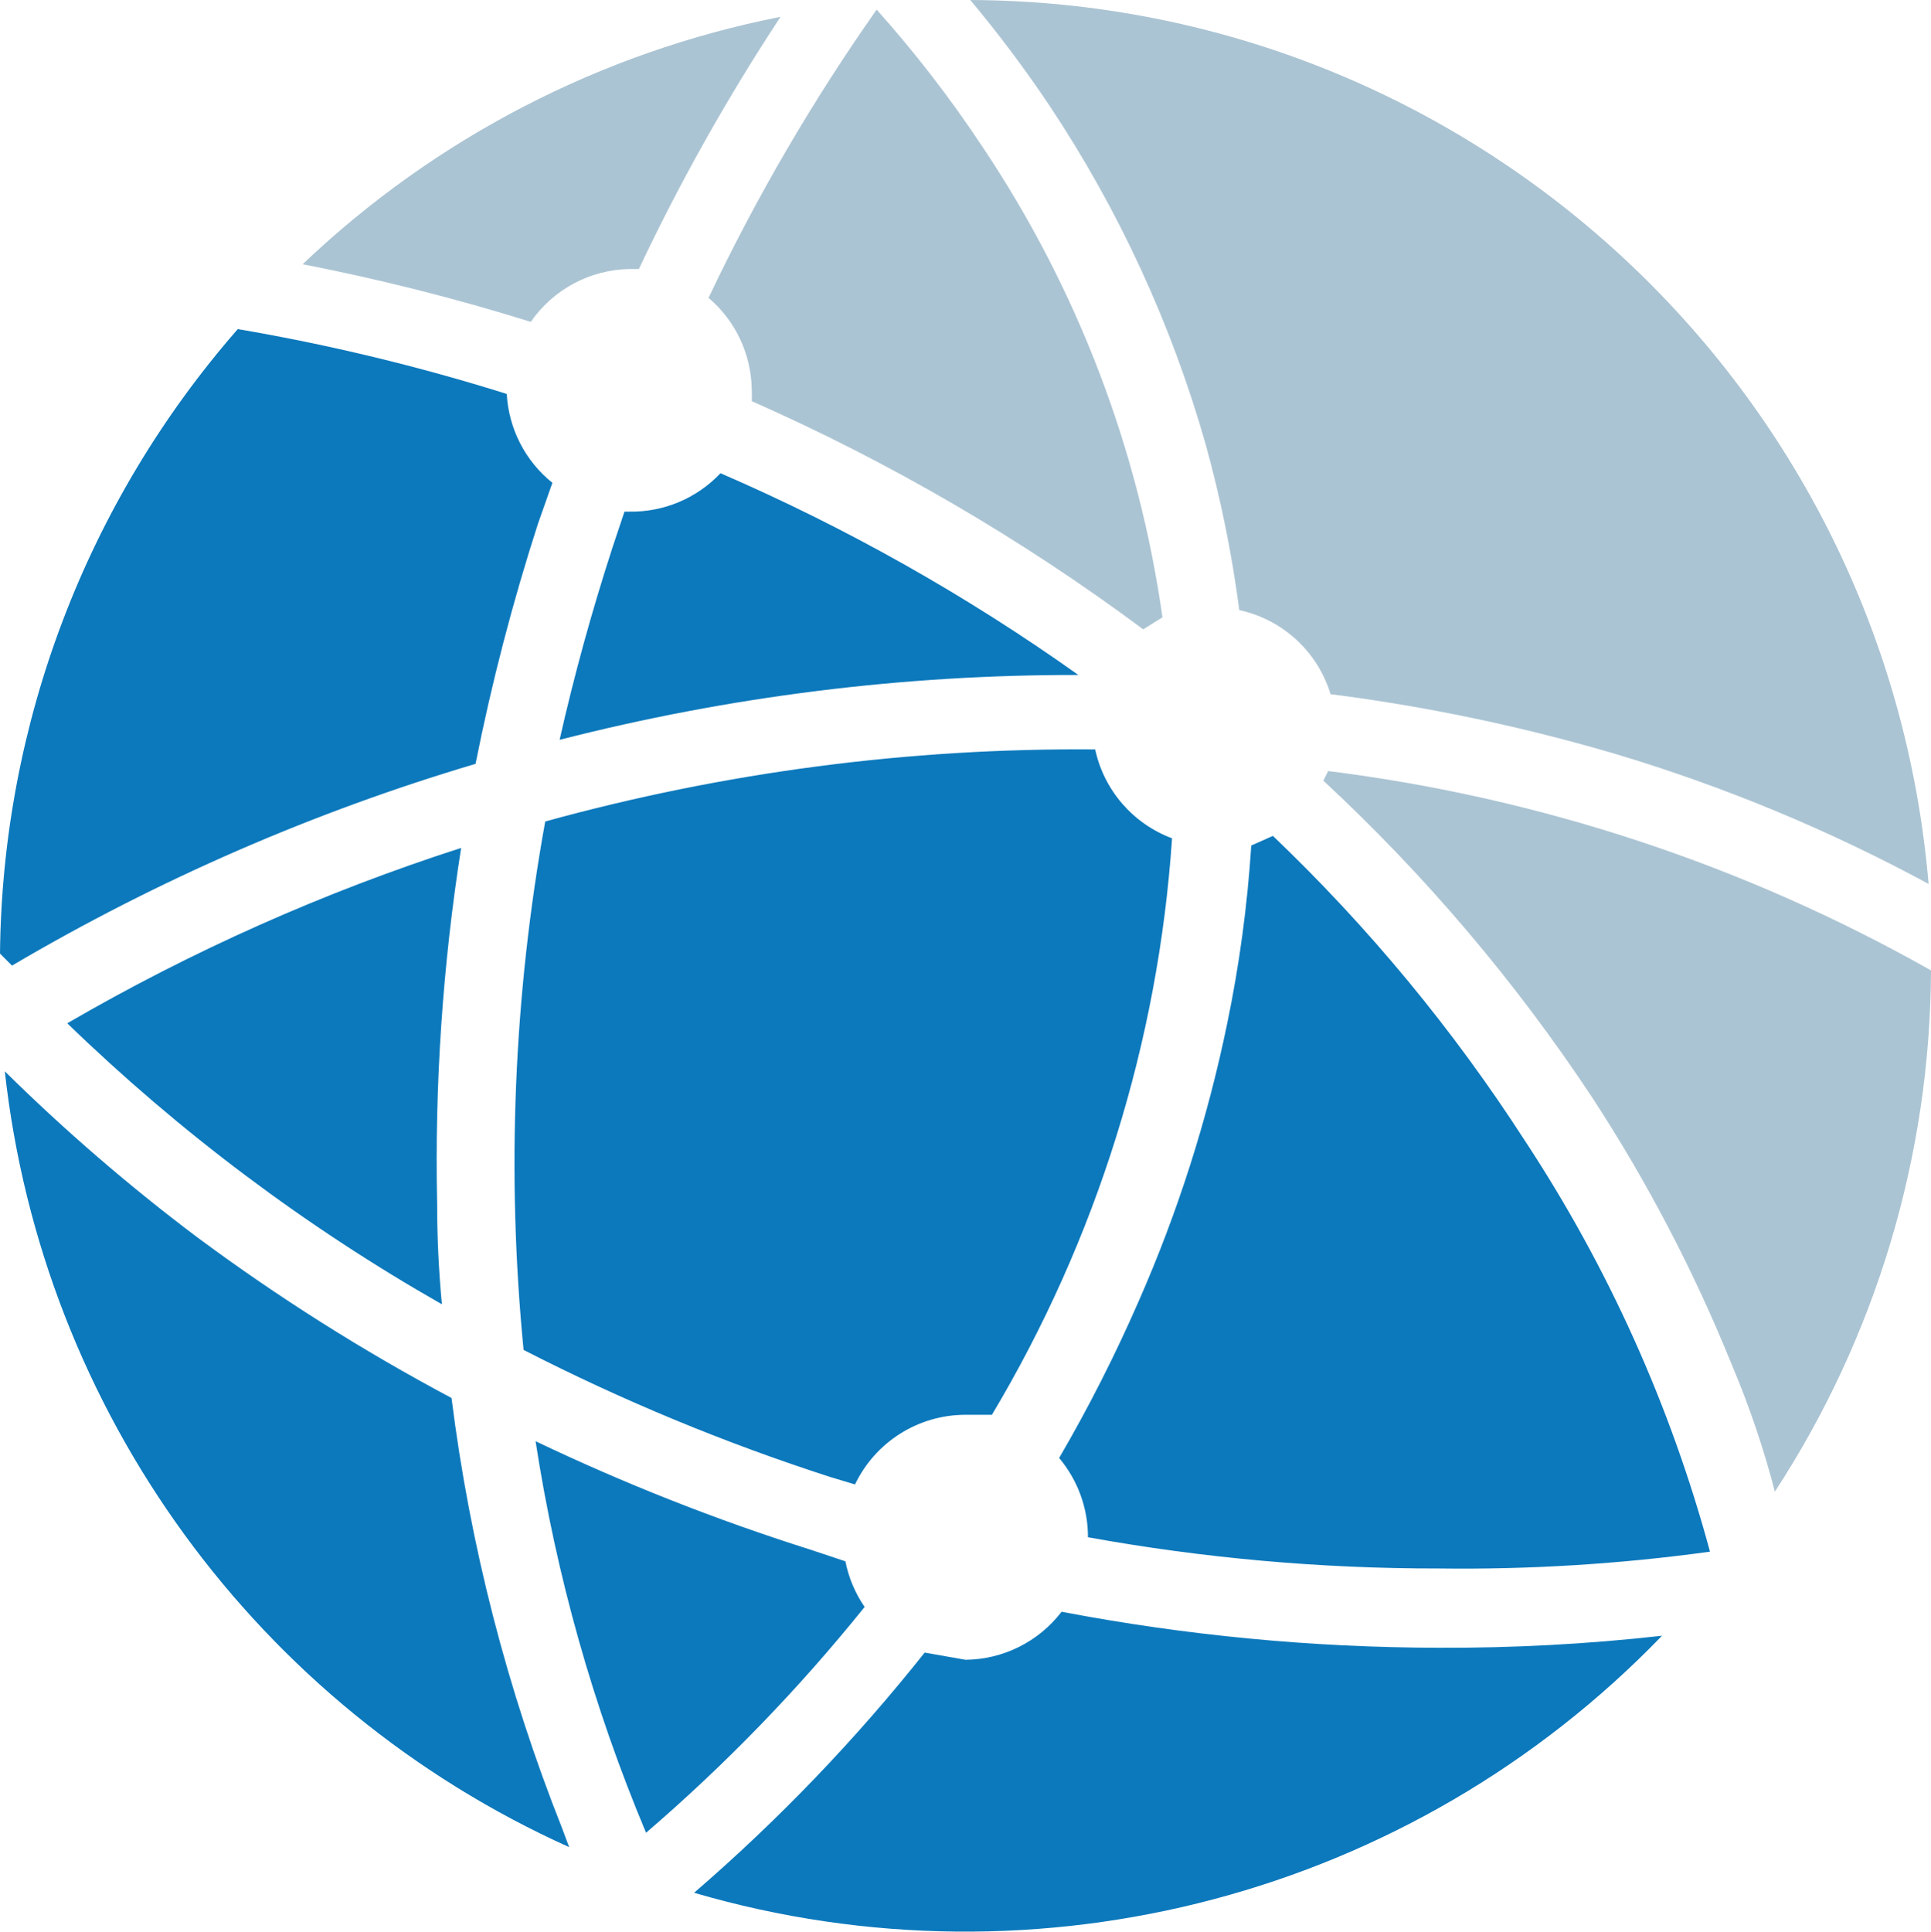 <svg version="1.1" id="图层_1" x="0px" y="0px" width="131.6px" height="131.629px" viewBox="0 0 131.6 131.629" enable-background="new 0 0 131.6 131.629" xml:space="preserve" xmlns="http://www.w3.org/2000/svg" xmlns:xlink="http://www.w3.org/1999/xlink" xmlns:xml="http://www.w3.org/XML/1998/namespace">
  <path fill="#ABC4D3" d="M90.516,52.542l-0.328,0.654c6.949,6.448,13.104,13.701,18.333,21.606
	c3.745,5.735,6.924,11.819,9.493,18.168c1.2,2.837,2.183,5.729,2.946,8.675c6.896-10.566,10.591-22.9,10.64-35.519
	C118.923,58.963,104.966,54.347,90.516,52.542z M82.168,30.281c1.025,3.706,1.793,7.479,2.291,11.294
	c2.959,0.64,5.339,2.833,6.221,5.729c6.591,0.842,13.104,2.21,19.479,4.092c7.376,2.212,14.505,5.173,21.277,8.838
	C128.554,26.272,100.213,0.133,66.127,0c1.926,2.304,3.729,4.708,5.4,7.202C76.248,14.298,79.838,22.084,82.168,30.281z
	 M42.885,18.333h0.654c2.81-5.949,6.037-11.693,9.656-17.187C40.957,3.557,29.659,9.404,20.624,18.005
	c5.251,1.022,10.441,2.333,15.55,3.928C37.7,19.723,40.198,18.383,42.885,18.333z M51.232,26.517c0.015,0.272,0.015,0.546,0,0.818
	c9.445,4.173,18.395,9.389,26.681,15.55l1.31-0.819C77.6,30.584,73.402,19.617,66.945,9.985c-2.172-3.28-4.578-6.398-7.2-9.33
	c-4.369,6.211-8.202,12.782-11.458,19.642C50.117,21.85,51.189,24.116,51.232,26.517z" class="color c1"/>
  <path fill="#0C79BC" d="M4.583,69.729c7.672,7.433,16.252,13.866,25.534,19.151c-0.219-2.292-0.327-4.583-0.327-6.875
	c-0.171-8.106,0.377-16.214,1.637-24.225C22.077,60.791,13.078,64.797,4.583,69.729z M35.683,91.989
	c6.737,3.452,13.744,6.354,20.951,8.675l1.636,0.491c1.388-2.9,4.315-4.746,7.53-4.747h1.801
	c7.132-11.943,11.338-25.404,12.276-39.283c-2.664-0.995-4.639-3.277-5.239-6.057c-12.66-0.107-25.276,1.545-37.48,4.911
	C35.005,67.857,34.509,79.977,35.683,91.989z M32.409,52.051c1.101-5.534,2.521-11,4.256-16.368l0.981-2.783
	c-1.851-1.485-2.981-3.687-3.11-6.056c-6.003-1.885-12.128-3.362-18.331-4.419C5.896,34.222,0.149,49.316,0,64.981L0.818,65.8
	C10.75,59.95,21.359,55.333,32.409,52.051z M42.885,34.864h-0.327l-0.819,2.455c-1.418,4.365-2.617,8.73-3.601,13.095
	c11.551-2.958,23.432-4.443,35.355-4.419c-7.627-5.423-15.803-10.031-24.391-13.749C47.492,33.955,45.234,34.905,42.885,34.864z
	 M30.772,95.264c-6.05-3.217-11.85-6.883-17.351-10.967c-4.611-3.47-8.986-7.242-13.094-11.294
	c2.57,23.185,17.195,43.287,38.464,52.869l-0.491-1.31C34.563,115.152,32.032,105.309,30.772,95.264z M72.348,109.83
	c-1.563,2.042-3.978,3.249-6.548,3.273l-2.783-0.49c-4.714,5.935-9.974,11.414-15.713,16.367
	c23.534,6.875,48.939,0.129,65.964-17.514c-5.055,0.566-10.137,0.84-15.223,0.818C89.422,112.268,80.818,111.445,72.348,109.83z
	 M86.751,56.961l-1.475,0.655c-0.262,4.071-0.808,8.118-1.637,12.112c-1.342,6.524-3.371,12.89-6.056,18.986
	c-1.594,3.648-3.397,7.2-5.401,10.639c1.273,1.513,1.97,3.427,1.964,5.401l0,0c7.887,1.427,15.884,2.138,23.897,2.128
	c6.186,0.081,12.368-0.302,18.496-1.146c-2.688-9.939-6.941-19.389-12.604-27.988C99.047,70.167,93.278,63.189,86.751,56.961z
	 M58.926,109.503c-0.646-0.937-1.09-1.995-1.311-3.11l-2.455-0.817c-6.383-2.022-12.616-4.483-18.659-7.366
	c1.409,9.167,3.938,18.127,7.528,26.68C49.457,120.229,54.442,115.078,58.926,109.503z" class="color c2"/>
</svg>